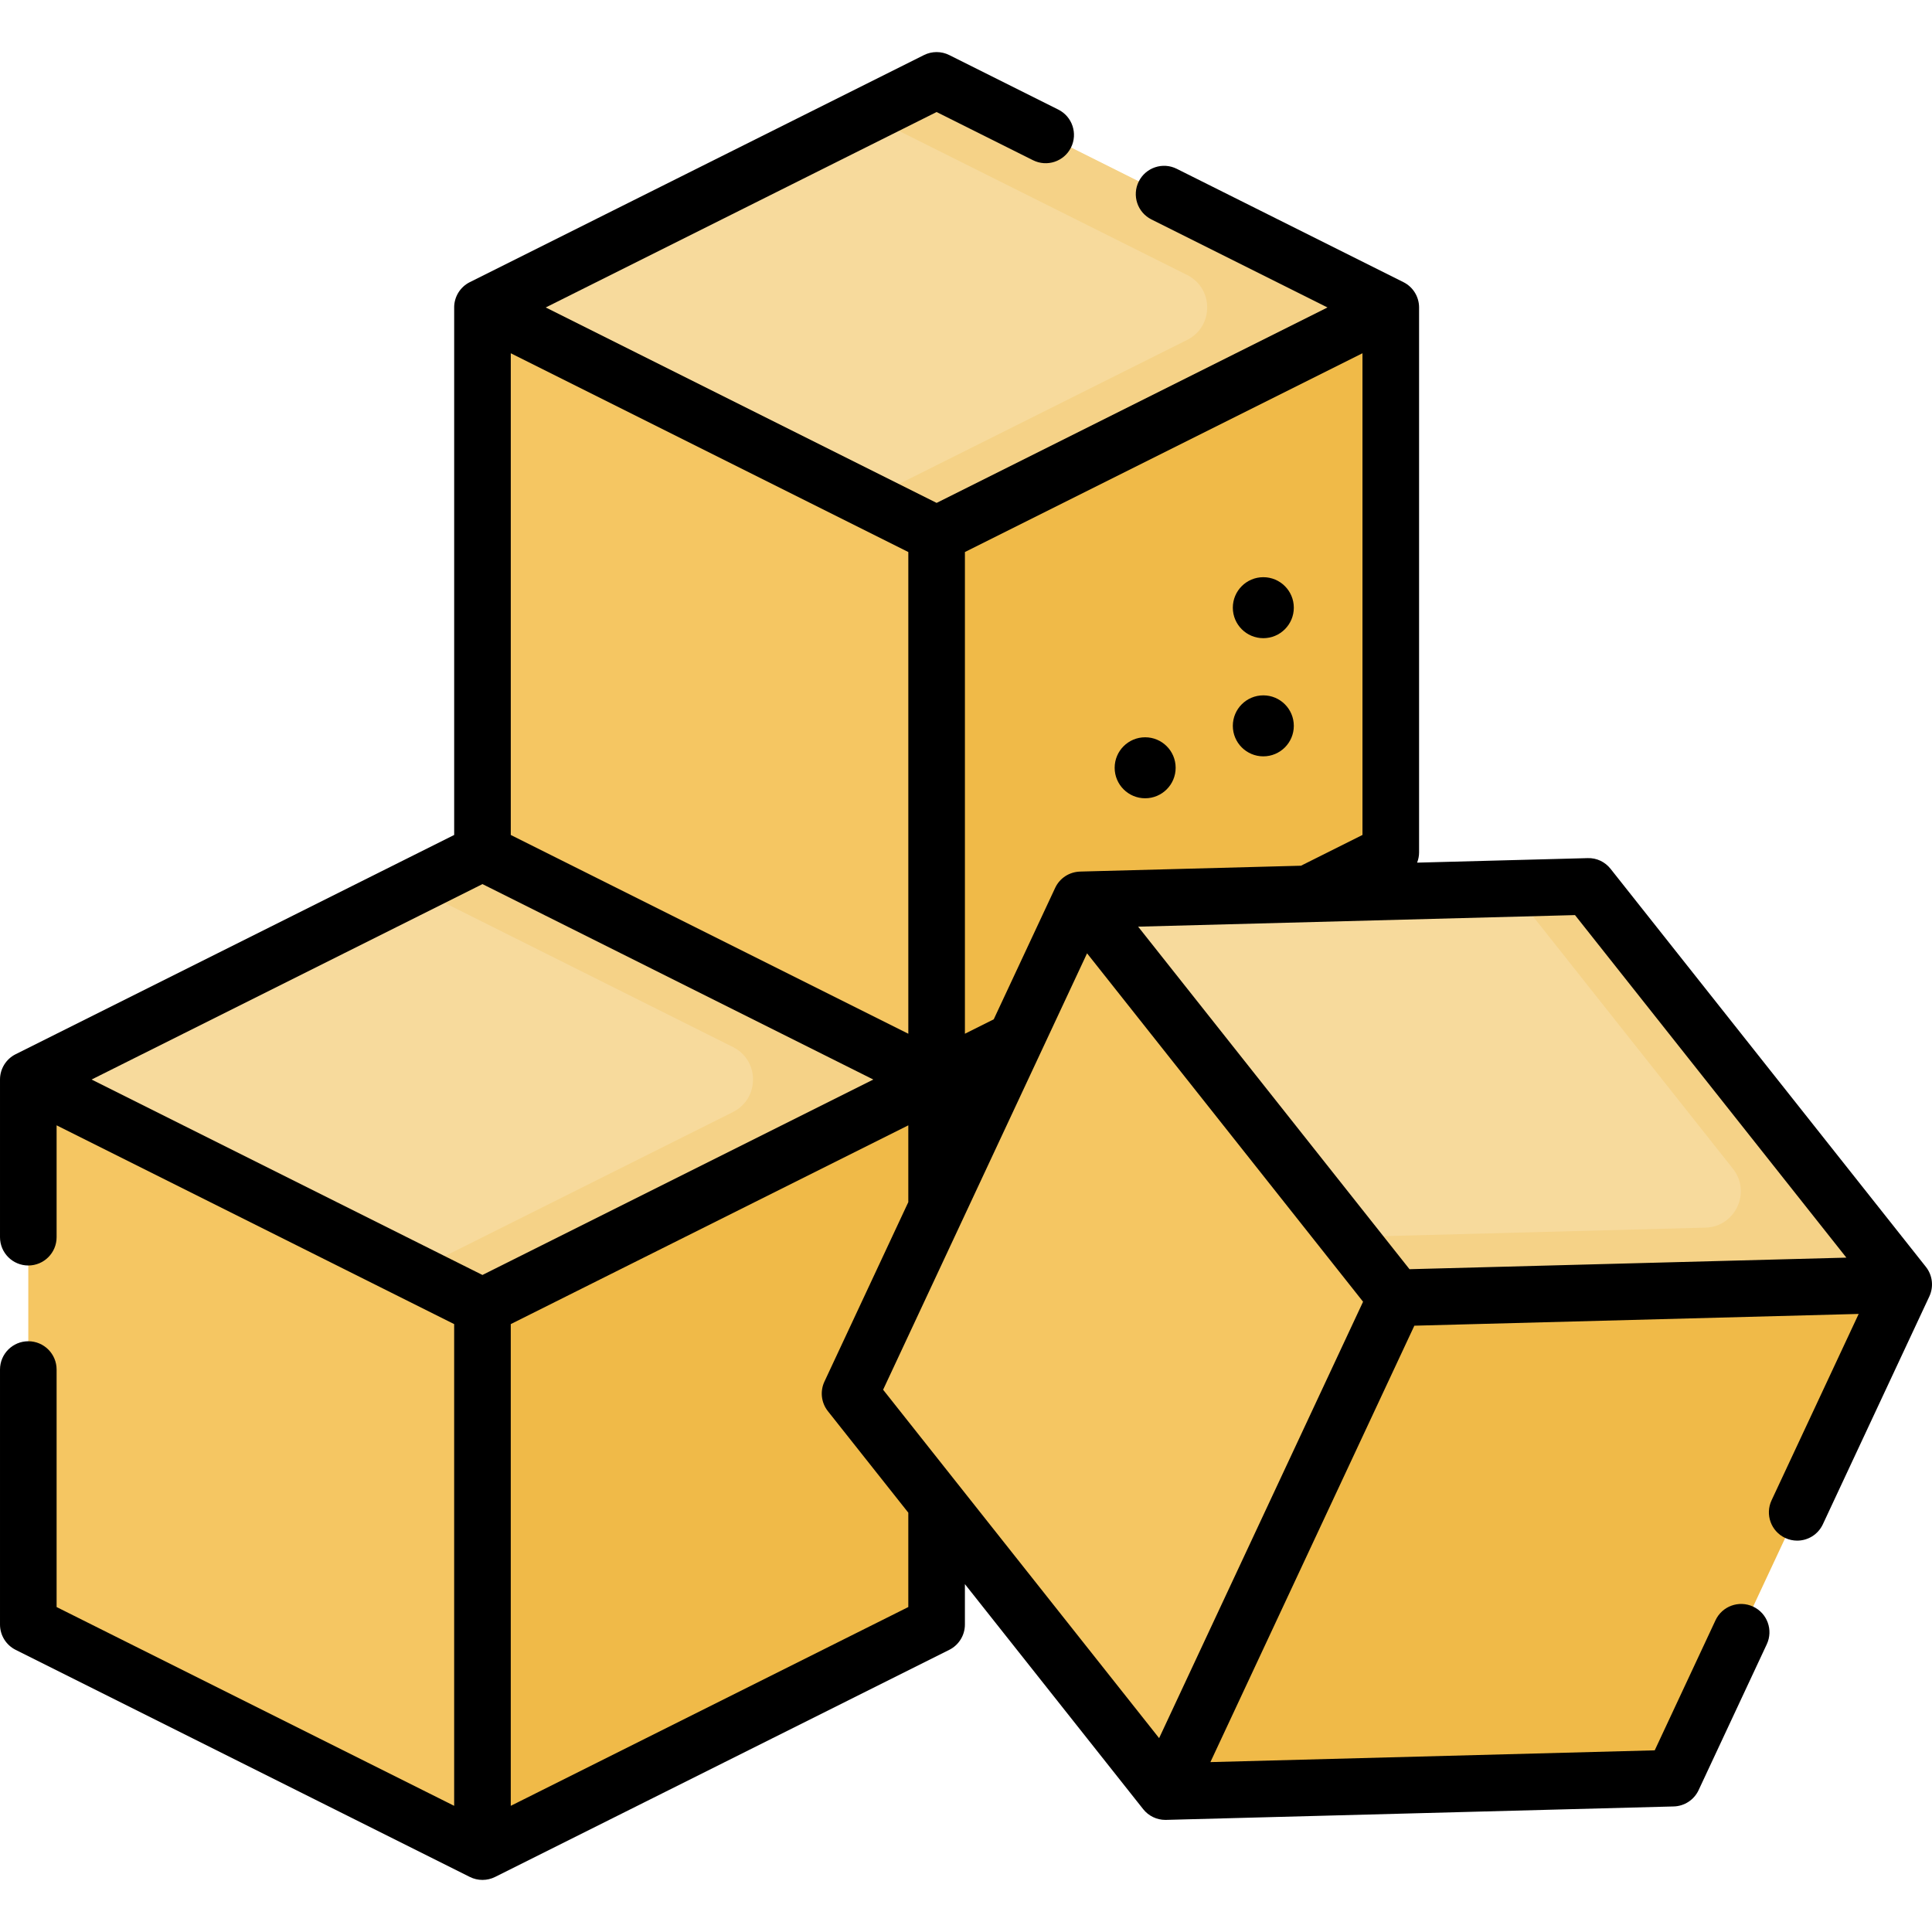 <svg id="Capa_1" enable-background="new 0 0 512 512" height="512" viewBox="0 0 512 512" width="512" xmlns="http://www.w3.org/2000/svg">
	<g>
		<g>
			<g>
				<path d="m248.214 141.659-120.357-60.178 120.357-60.179 120.357 60.179z" fill="#f7da9c"/>
			</g>
			<g>
				<path d="m248.214 21.302-18.376 9.188 84.757 42.378c7.097 3.548 7.097 13.676 0 17.224l-84.757 42.378 18.376 9.188 120.357-60.178z" fill="#f5d287"/>
			</g>
			<g>
				<path d="m127.857 81.481 120.357 60.178v144.428l-120.357-60.178z" fill="#f5c662"/>
			</g>
			<g>
				<path d="m368.571 81.481-120.357 60.178v144.428l120.357-60.178z" fill="#f0ba48"/>
			</g>
		</g>
		<g>
			<g>
				<path d="m127.857 346.266-120.357-60.179 120.357-60.178 120.357 60.178z" fill="#f7da9c"/>
			</g>
			<g>
				<path d="m127.857 225.909-18.376 9.188 84.757 42.378c7.097 3.548 7.097 13.676 0 17.224l-84.757 42.379 18.376 9.188 120.357-60.178z" fill="#f5d287"/>
			</g>
			<g>
				<path d="m7.5 286.087 120.357 60.179v144.428l-120.357-60.178z" fill="#f5c662"/>
			</g>
			<g>
				<path d="m248.214 286.087-120.357 60.179v144.428l120.357-60.178z" fill="#f0ba48"/>
			</g>
		</g>
		<g>
			<g>
				<path d="m369.984 343.947-83.559-105.475 134.516-3.562 83.559 105.475z" fill="#f7da9c"/>
			</g>
			<g>
				<path d="m420.941 234.91-20.538.544 58.843 74.277c4.927 6.219.639 15.394-7.292 15.604l-94.728 2.508 12.758 16.104 134.516-3.562z" fill="#f5d287"/>
			</g>
			<g>
				<path d="m286.425 238.472 83.559 105.475-61.148 130.845-83.559-105.475z" fill="#f5c662"/>
			</g>
			<g>
				<path d="m504.5 340.385-134.516 3.562-61.148 130.845 134.516-3.562z" fill="#f0ba48"/>
			</g>
		</g>
		<g>
			<path d="m510.379 335.728-83.56-105.476c-1.466-1.849-3.688-2.925-6.077-2.84l-45.192 1.197c.329-.849.52-1.758.52-2.701v-144.413c0-.005.001-.009.001-.014 0-2.841-1.605-5.438-4.146-6.708l-60.075-30.037c-3.707-1.855-8.211-.351-10.062 3.354-1.853 3.705-.351 8.21 3.354 10.062l46.659 23.329-103.587 51.793-103.587-51.793 103.586-51.793 25.547 12.772c3.707 1.855 8.211.351 10.062-3.354 1.853-3.705.351-8.21-3.354-10.062l-28.901-14.45c-2.111-1.057-4.597-1.057-6.708 0l-120.356 60.179c-2.541 1.271-4.146 3.867-4.146 6.708 0 .014.003.028.003.042v139.75l-116.214 58.106c-2.541 1.271-4.146 3.867-4.146 6.708v.001 41.78c0 4.143 3.358 7.5 7.5 7.5s7.5-3.357 7.5-7.5v-29.646l105.357 52.679v127.66l-105.357-52.678v-62.938c0-4.143-3.358-7.5-7.5-7.5s-7.5 3.357-7.5 7.5v67.573c0 2.841 1.605 5.438 4.146 6.708l120.36 60.181c1.056.528 2.205.792 3.354.792s2.299-.264 3.354-.792l120.35-60.181c2.541-1.271 4.146-3.867 4.146-6.708v-10.708l47.247 59.639c1.425 1.799 3.592 2.843 5.879 2.843.065 0 .132-.001.198-.003l134.516-3.562c2.84-.075 5.394-1.748 6.597-4.321l18.07-38.666c1.753-3.753.133-8.217-3.619-9.971-3.754-1.752-8.217-.134-9.971 3.619l-16.107 34.467-117.75 3.118 54.048-115.652 117.75-3.118-23.087 49.402c-1.753 3.753-.133 8.217 3.619 9.971 1.027.479 2.107.707 3.171.707 2.822 0 5.525-1.602 6.8-4.326l28.225-60.396c1.201-2.574.847-5.607-.917-7.833zm-149.309-242.112v127.657l-16.295 8.151-58.549 1.551c-.018 0-.029.006-.046.007-2.732.091-5.314 1.669-6.551 4.314l-16.28 34.837-7.636 3.818v-127.657zm-120.356 52.678v127.658l-105.354-52.678v-127.657zm-112.857 88 103.584 51.794-103.584 51.793-103.586-51.794zm112.853 191.589-105.353 52.681v-127.663l105.353-52.677v20.353l-22.228 47.564c-1.203 2.574-.848 5.606.916 7.833l21.312 26.902zm66.469 34.74-73.145-92.331 54.048-115.651 73.145 92.33zm66.355-124.272-71.916-90.778 115.772-3.066 71.916 90.778z"/>
			<circle cx="334.793" cy="192.358" r="8.081"/>
			<circle cx="334.793" cy="161.043" r="8.081"/>
			<circle cx="303.478" cy="203.47" r="8.081"/>
		</g>
	</g>
</svg>